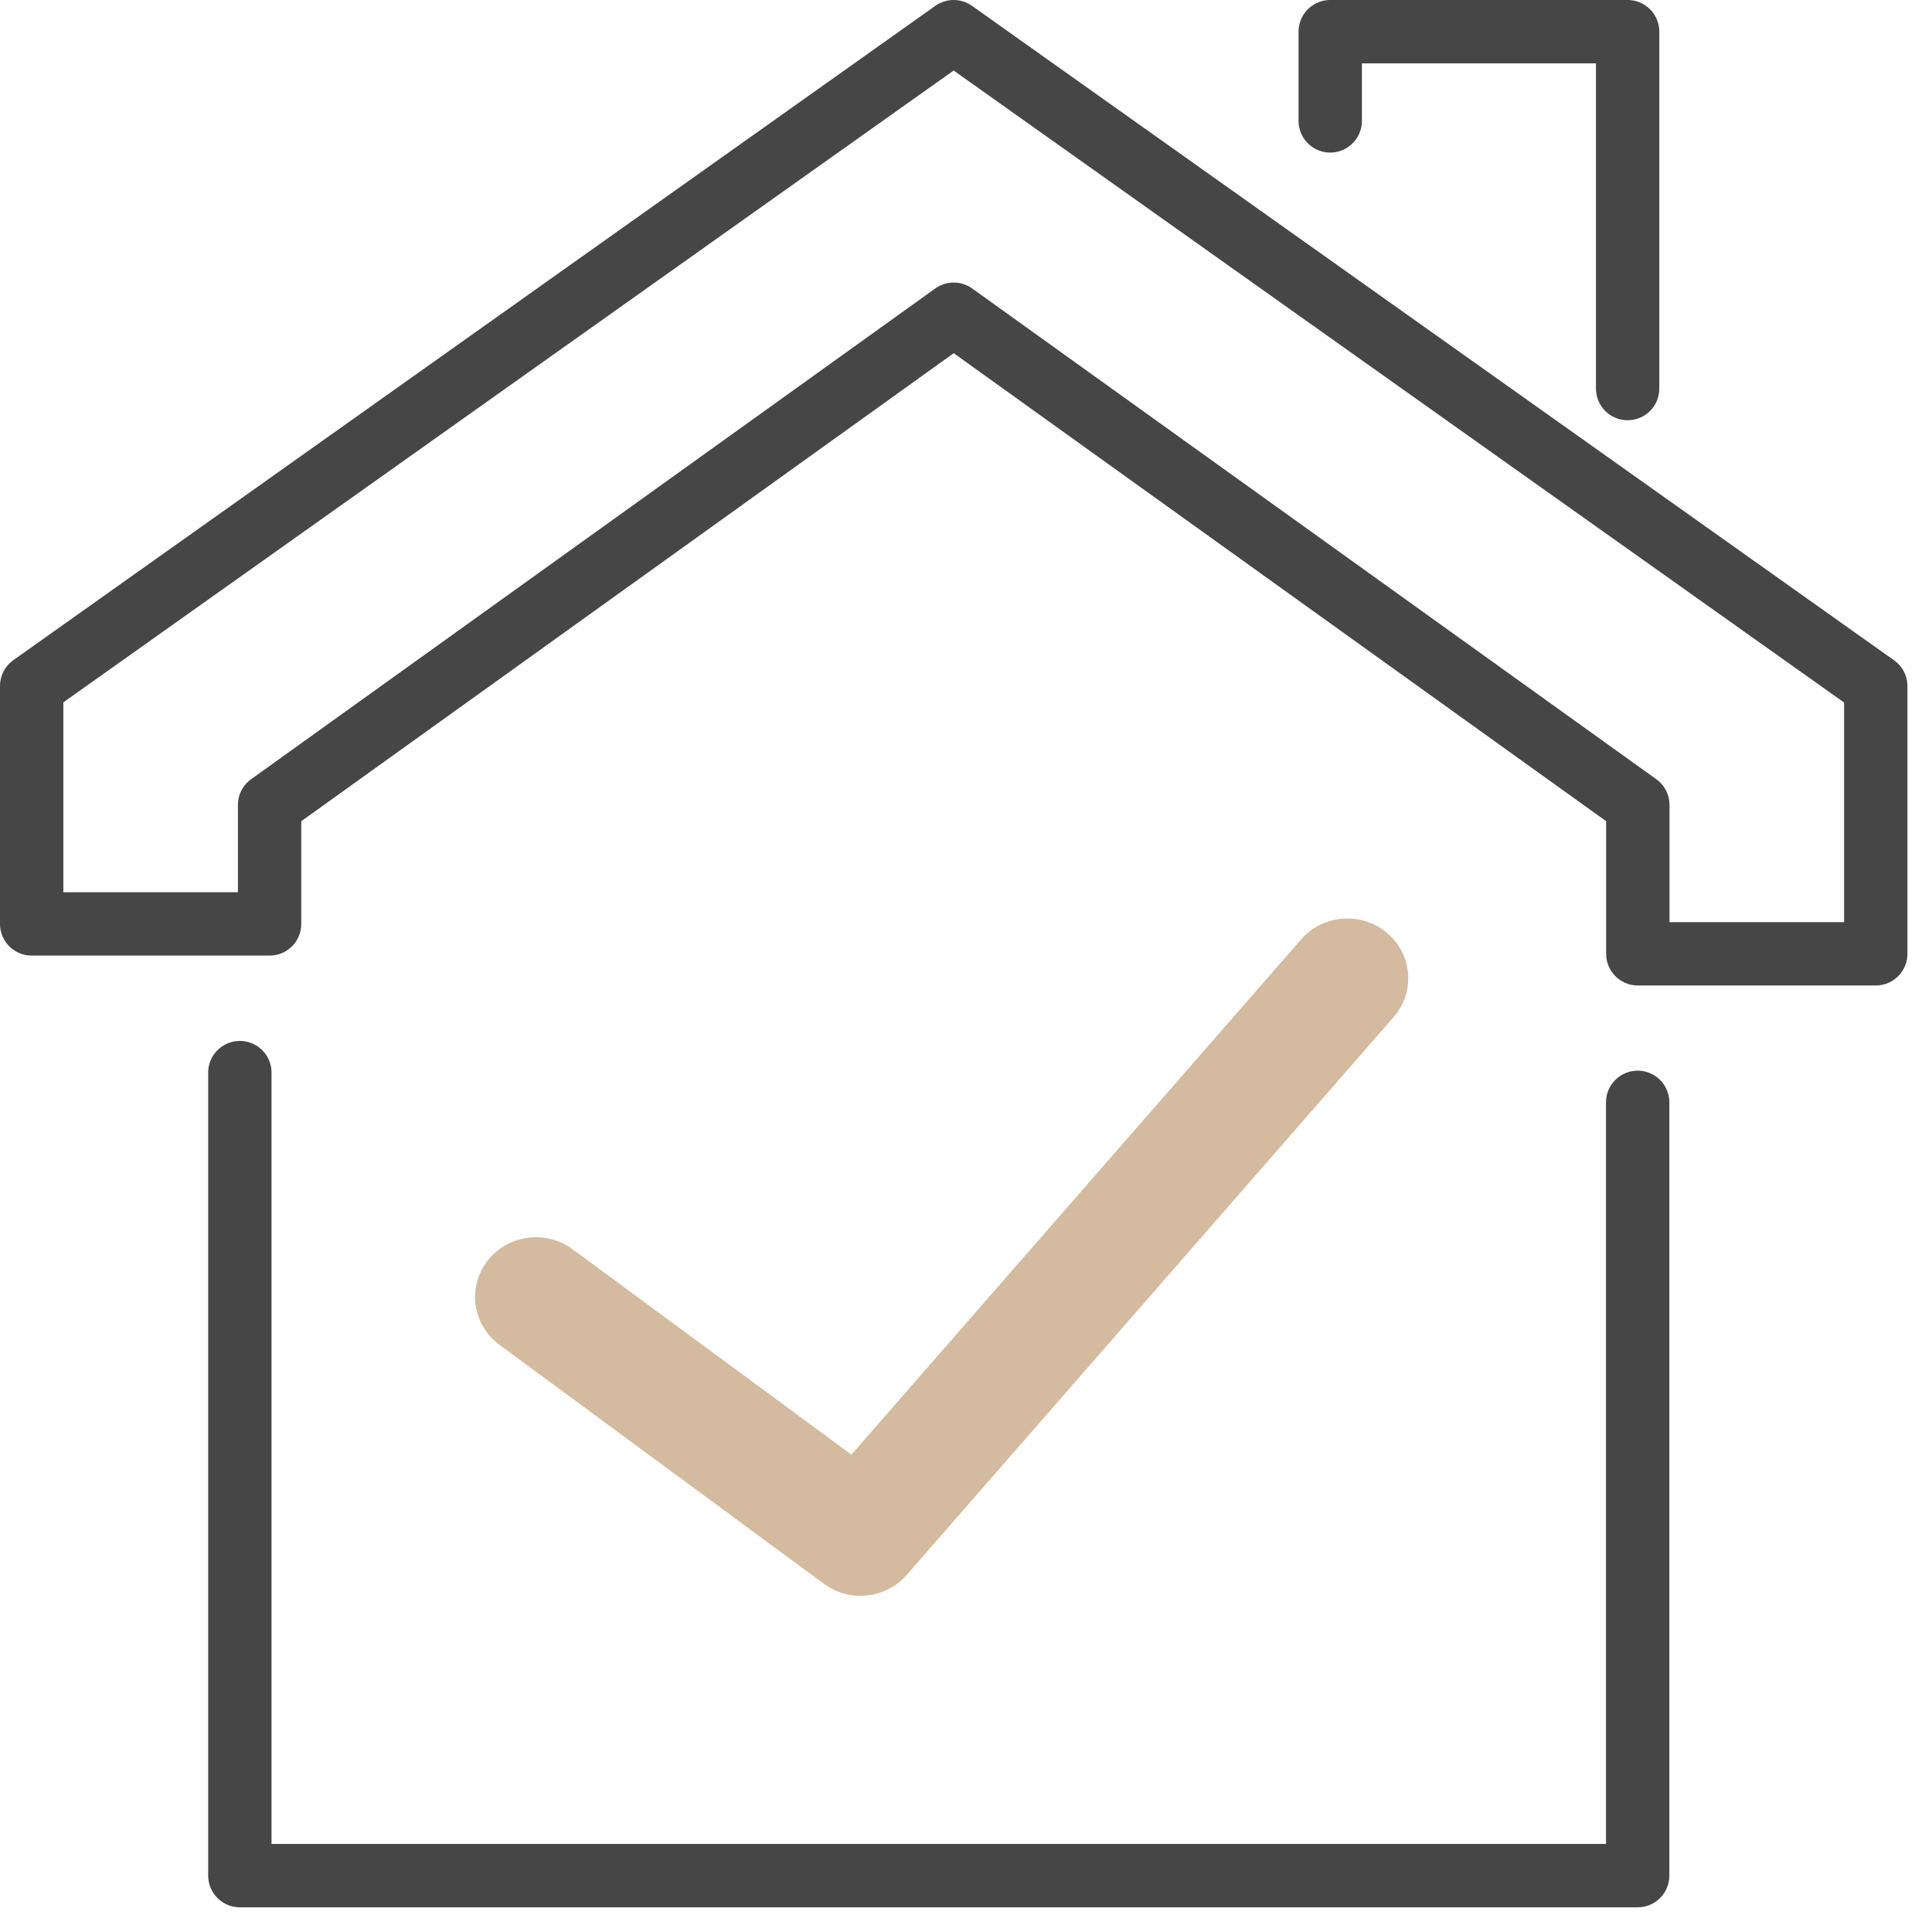 
<svg width="61px" height="61px" viewBox="0 0 61 61" version="1.1" xmlns="http://www.w3.org/2000/svg" xmlns:xlink="http://www.w3.org/1999/xlink">
    <g id="Page-1" stroke="none" stroke-width="1" fill="none" fill-rule="evenodd">
        <g id="Group-20" transform="translate(1, 1)">
            <g id="Group-18-Copy" stroke="#464646" stroke-linecap="round" stroke-linejoin="round" stroke-width="2">
                <g id="5f90456225840218ab61f4b0_bright_house-copy-18">
                    <polyline id="Path_1679" points="50.707 33.805 50.707 58.22 6.573 58.22 6.573 32.866"></polyline>
                    <polygon id="Path_1680" points="29.11 0 0 20.659 0 28.171 7.512 28.171 7.512 24.415 29.112 8.921 50.712 24.415 50.712 29.115 58.224 29.115 58.224 20.664"></polygon>
                    <polyline id="Path_1681" points="41 2.817 41 0 50.39 0 50.39 11.268"></polyline>
                </g>
            </g>
            <path d="M42.792,28.454 C41.986,27.776 40.773,27.868 40.082,28.659 L25.882,44.928 L17.075,38.441 C16.226,37.816 15.021,37.985 14.384,38.818 C13.748,39.652 13.92,40.835 14.769,41.46 L25.017,49.008 C25.361,49.262 25.766,49.385 26.169,49.385 C26.712,49.385 27.25,49.16 27.628,48.726 L43,31.115 C43.691,30.324 43.598,29.132 42.792,28.454 Z" id="Path-Copy-4" fill="#D4BB9F"></path>
        </g>
    </g>
</svg>